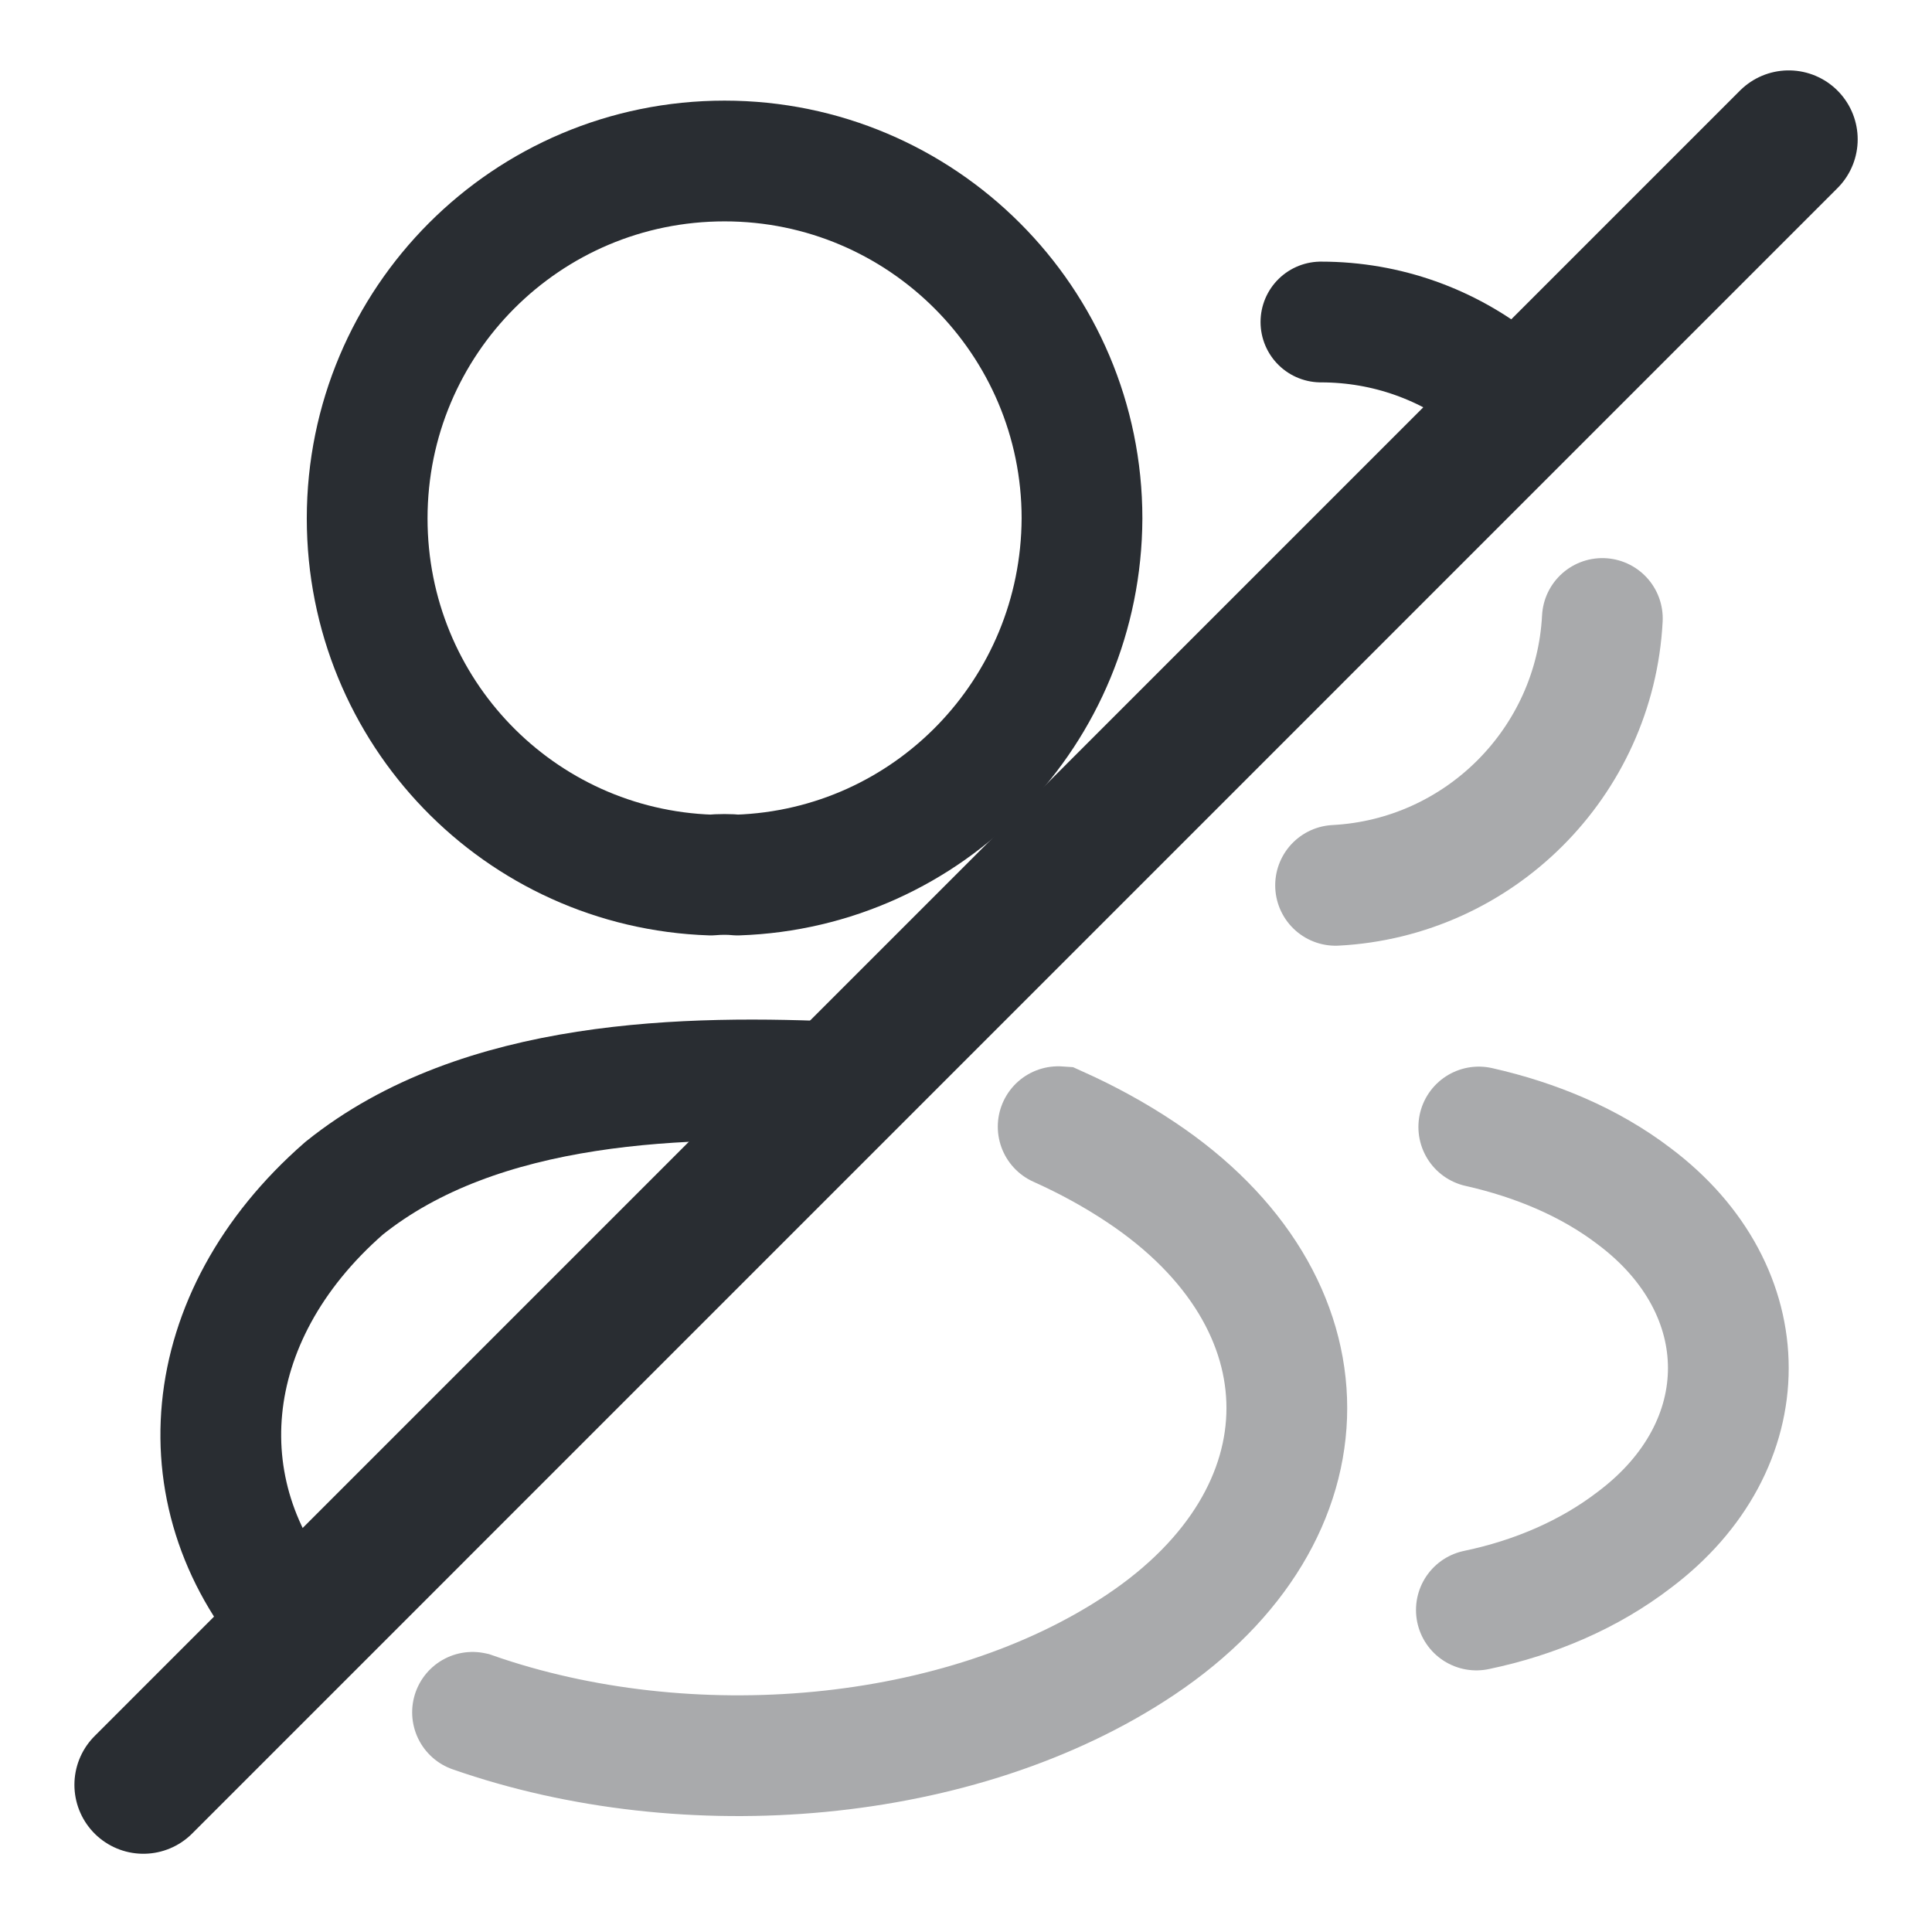 <?xml version="1.0" encoding="UTF-8" standalone="no"?>
<!-- Uploaded to: SVG Repo, www.svgrepo.com, Transformed by: SVG Repo Mixer Tools -->

<svg
   width="800px"
   height="800px"
   viewBox="0 0 24 24"
   fill="none"
   version="1.1"
   id="svg4"
   sodipodi:docname="profile-2user-svgrepo-com (3) copy.svg"
   inkscape:version="1.3.2 (091e20e, 2023-11-25)"
   xmlns:inkscape="http://www.inkscape.org/namespaces/inkscape"
   xmlns:sodipodi="http://sodipodi.sourceforge.net/DTD/sodipodi-0.dtd"
   xmlns="http://www.w3.org/2000/svg"
   xmlns:svg="http://www.w3.org/2000/svg">
  <defs
     id="defs4">
    <inkscape:path-effect
       effect="bspline"
       id="path-effect5"
       is_visible="true"
       lpeversion="1.3"
       weight="33.333"
       steps="2"
       helper_size="0"
       apply_no_weight="true"
       apply_with_weight="true"
       only_selected="false"
       uniform="false" />
  </defs>
  <sodipodi:namedview
     id="namedview4"
     pagecolor="#505050"
     bordercolor="#eeeeee"
     borderopacity="1"
     inkscape:showpageshadow="0"
     inkscape:pageopacity="0"
     inkscape:pagecheckerboard="0"
     inkscape:deskcolor="#505050"
     inkscape:zoom="0.27572707"
     inkscape:cx="103.36308"
     inkscape:cy="386.25152"
     inkscape:window-width="1432"
     inkscape:window-height="732"
     inkscape:window-x="0"
     inkscape:window-y="38"
     inkscape:window-maximized="0"
     inkscape:current-layer="svg4" />
  <g
     id="SVGRepo_bgCarrier"
     stroke-width="0" />
  <g
     id="SVGRepo_tracerCarrier"
     stroke-linecap="round"
     stroke-linejoin="round" />
  <g
     id="SVGRepo_iconCarrier"
     style="stroke:#292d32;stroke-opacity:1;stroke-width:1.5;stroke-dasharray:none;stroke-linecap:round;fill:none;fill-opacity:1">
    <g
       id="g15"
       inkscape:label="low opacity"
       style="stroke:#292d32;stroke-opacity:1;stroke-width:1.5;stroke-dasharray:none;stroke-linecap:round;opacity:0.403;fill:none;fill-opacity:1">
      <path
         id="path3"
         style="fill:none;fill-opacity:1;stroke:#292d32;stroke-width:1.5;stroke-linecap:round;stroke-dasharray:none;stroke-opacity:1"
         d="m 5.87,21.271 5.36e-4,1.1e-4 v 0 c 2.67,0.934 6.066,0.654 8.3,-0.841 2.42,-1.62 2.42,-4.26 0,-5.87 -0.319,-0.213 -0.663,-0.401 -1.025,-0.564 l -5.78e-4,-4e-5"
         sodipodi:nodetypes="ccscccc" />
      <path
         opacity="0.4"
         d="M18.34 20C19.06 19.85 19.74 19.56 20.3 19.13C21.86 17.96 21.86 16.03 20.3 14.86C19.75 14.44 19.08 14.16 18.37 14"
         stroke="#787878"
         stroke-width="1.5"
         stroke-linecap="round"
         stroke-linejoin="round"
         id="path4"
         style="stroke:#292d32;stroke-opacity:1;stroke-width:1.5;stroke-dasharray:none;stroke-linecap:round;opacity:1;fill:none;fill-opacity:1" />
      <path
         id="path12"
         style="stroke:#292d32;stroke-opacity:1;stroke-width:1.5;stroke-dasharray:none;stroke-linecap:round;fill:none;fill-opacity:1"
         d="M 19.905 7.683 C 19.812 9.471 18.376 10.905 16.591 10.998 " />
    </g>
    <path
       d="M9.161 10.87C9.061 10.86 8.941 10.86 8.831 10.87C6.451 10.79 4.561 8.84 4.561 6.44C4.561 3.99 6.541 2 9.001 2C11.45 2 13.441 3.99 13.441 6.44C13.431 8.84 11.54 10.79 9.161 10.87Z"
       stroke="#787878"
       stroke-width="1.5"
       stroke-linecap="round"
       stroke-linejoin="round"
       id="path1"
       style="stroke:#292d32;stroke-opacity:1;stroke-width:1.5;stroke-dasharray:none;stroke-linecap:round;fill:none;fill-opacity:1" />
    <path
       id="path10"
       style="stroke:#292d32;stroke-opacity:1;fill:none;stroke-width:1.5;stroke-dasharray:none;stroke-linecap:round;fill-opacity:1"
       d="M 16.409 4 C 17.234 4 17.99 4.284 18.587 4.758 " />
    <path
       id="path14"
       style="stroke:#292d32;stroke-width:1.5;stroke-linecap:round;stroke-dasharray:none;stroke-opacity:1;fill:none;fill-opacity:1"
       d="m 10.515,13.447 c -1.985,-0.097 -4.55,-0.047 -6.242,1.315 -1.837,1.605 -2.014,3.87 -0.564,5.463 z"
       sodipodi:nodetypes="cccc" />
    <path
       style="stroke:#292d32;stroke-opacity:1;stroke-width:1.5;stroke-dasharray:none;stroke-linecap:round;opacity:1;fill:none;fill-opacity:1"
       d="M -6.508,12.814 C -0.542,6.847 5.424,0.881 11.39,-5.085"
       id="path5"
       transform="matrix(1.142,0,0,1.142,9.213,7.538)"
       inkscape:original-d="M -6.5084745,12.813559 C -0.54237288,6.8474577 5.4237288,0.88135593 11.389831,-5.0847459"
       inkscape:path-effect="#path-effect5" />
  </g>
</svg>
